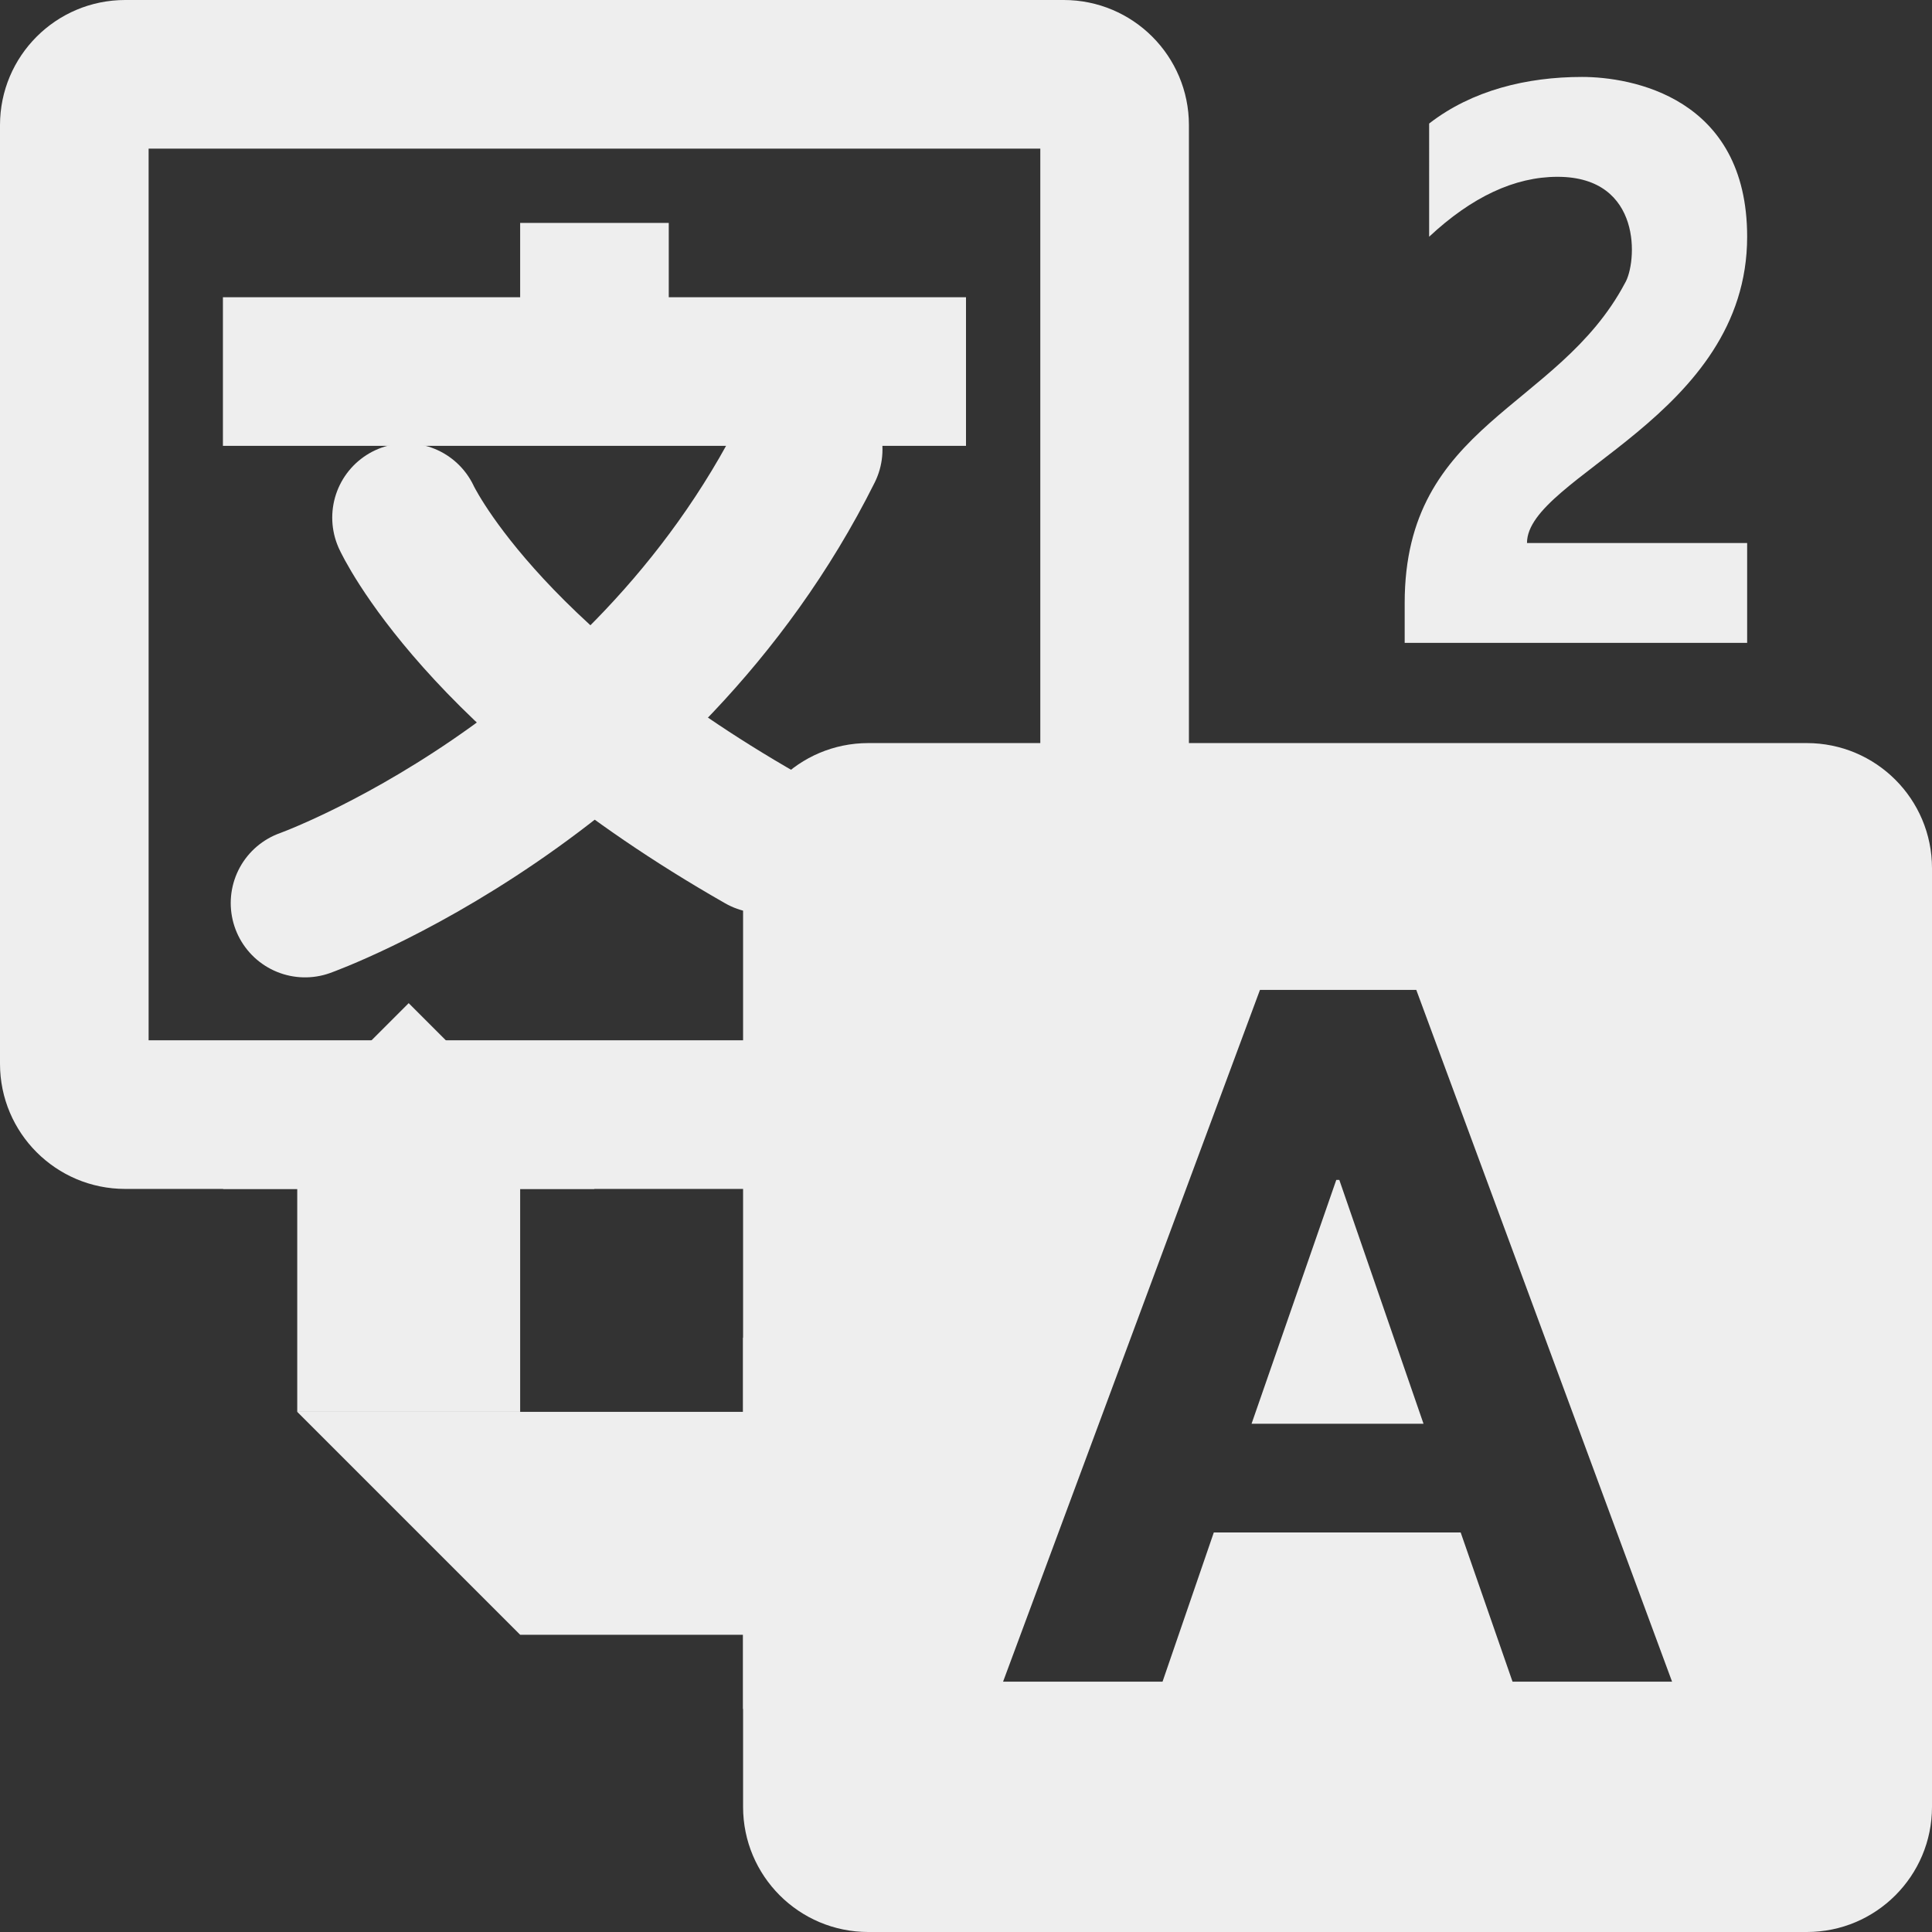 <?xml version="1.0" encoding="UTF-8" standalone="no"?>
<!-- Generator: Adobe Illustrator 16.0.0, SVG Export Plug-In . SVG Version: 6.00 Build 0)  -->

<svg
   xmlns:dc="http://purl.org/dc/elements/1.1/"
   xmlns:cc="http://creativecommons.org/ns#"
   xmlns:rdf="http://www.w3.org/1999/02/22-rdf-syntax-ns#"
   xmlns:svg="http://www.w3.org/2000/svg"
   xmlns="http://www.w3.org/2000/svg"
   xmlns:sodipodi="http://sodipodi.sourceforge.net/DTD/sodipodi-0.dtd"
   xmlns:inkscape="http://www.inkscape.org/namespaces/inkscape"
   version="1.1"
   id="Layer_1"
   x="0px"
   y="0px"
   width="416px"
   height="416px"
   viewBox="0 0 26 26"
   enable-background="new 0 0 26 26"
   xml:space="preserve"
   sodipodi:docname="icons8-google-translate-2.svg"
   inkscape:version="0.92.2 (5c3e80d, 2017-08-06)"><rect x="0" y="0" width="26" height="26" fill="#333333" stroke="none"/><defs
     id="defs5372" /><sodipodi:namedview
     pagecolor="#ffffff"
     bordercolor="#666666"
     borderopacity="1"
     objecttolerance="10"
     gridtolerance="10"
     guidetolerance="10"
     inkscape:pageopacity="0"
     inkscape:pageshadow="2"
     inkscape:window-width="737"
     inkscape:window-height="480"
     id="namedview5370"
     showgrid="false"
     inkscape:zoom="0.56730769"
     inkscape:cx="206.56308"
     inkscape:cy="208"
     inkscape:window-x="0"
     inkscape:window-y="0"
     inkscape:window-maximized="0"
     inkscape:current-layer="Layer_1" /><g
     id="g5357"
     style="fill:#EEEEEE"><g
       id="g5353"
       style="fill:#EEEEEE"><path
         fill="#000000"
         d="M14,2v12H2V2H14 M14.315,0H1.685C0.754,0,0,0.754,0,1.684v12.632C0,15.246,0.754,16,1.685,16h12.631    C15.246,16,16,15.246,16,14.316V1.684C16,0.754,15.246,0,14.315,0L14.315,0z"
         id="path5351"
         style="fill:#EEEEEE" /></g><path
       fill="#000000"
       d="M24.315,10H11.685C10.754,10,10,10.754,10,11.684v12.632C10,25.246,10.754,26,11.685,26h12.631   C25.246,26,26,25.246,26,24.316V11.684C26,10.754,25.246,10,24.315,10z M20.355,22.631l-0.698-2.008h-3.322l-0.69,2.008h-2.146   l3.457-9.309h2.104l3.442,9.309H20.355z M18.024,15.879l1.133,3.281h-2.314l1.14-3.281H18.024z"
       id="path5355"
       style="fill:#EEEEEE" /></g><polygon
     fill="#000000"
     points="9,4 9,3 7,3 7,4 3,4 3,6 13,6 13,4 "
     id="polygon5359"
     style="fill:#EEEEEE" /><path
     fill="none"
     stroke="#000000"
     stroke-width="2"
     stroke-linecap="round"
     stroke-linejoin="round"
     stroke-miterlimit="10"
     d="  M4.105,12.153c0,0,4.533-1.621,6.771-6.105"
     id="path5361"
     style="fill:#EEEEEE;stroke:#EEEEEE;stroke-opacity:1" /><path
     fill="none"
     stroke="#000000"
     stroke-width="2"
     stroke-linecap="round"
     stroke-linejoin="round"
     stroke-miterlimit="10"
     d="  M5.471,6.966c0,0,0.995,2.161,4.784,4.322"
     id="path5363"
     style="fill:#EEEEEE;stroke:#EEEEEE;stroke-opacity:1" /><polygon
     fill="#000000"
     points="4,16 4,19 7,19 7,16 8,16 5.5,13.5 3,16 "
     id="polygon5365"
     style="fill:#EEEEEE" /><polygon
     fill="#000000"
     points="10,19 4,19 7,22 10,22 10,23 12.5,20.5 10,18 "
     id="polygon5367"
     style="fill:#EEEEEE" /><g
     transform="matrix(0.823,0,0,0.896,10.509,-6.939)"
     id="g5393"
     style="fill:#EEEEEE"><path
       inkscape:connector-curvature="0"
       d="m 12.2,15.9 h 3.6 v 1.5 h -5.6 v -0.6 c 0,-2.7 2.5,-2.9 3.6,-4.8 0.2,-0.3 0.3,-1.6 -1.1,-1.6 -0.7,0 -1.4,0.3 -2.1,0.9 V 9.6 c 0.7,-0.5 1.6,-0.7 2.5,-0.7 0.8,0 2.7,0.3 2.7,2.4 0,2.7 -3.6,3.6 -3.6,4.6 z"
       id="path5391"
       style="fill:#EEEEEE" /></g></svg>